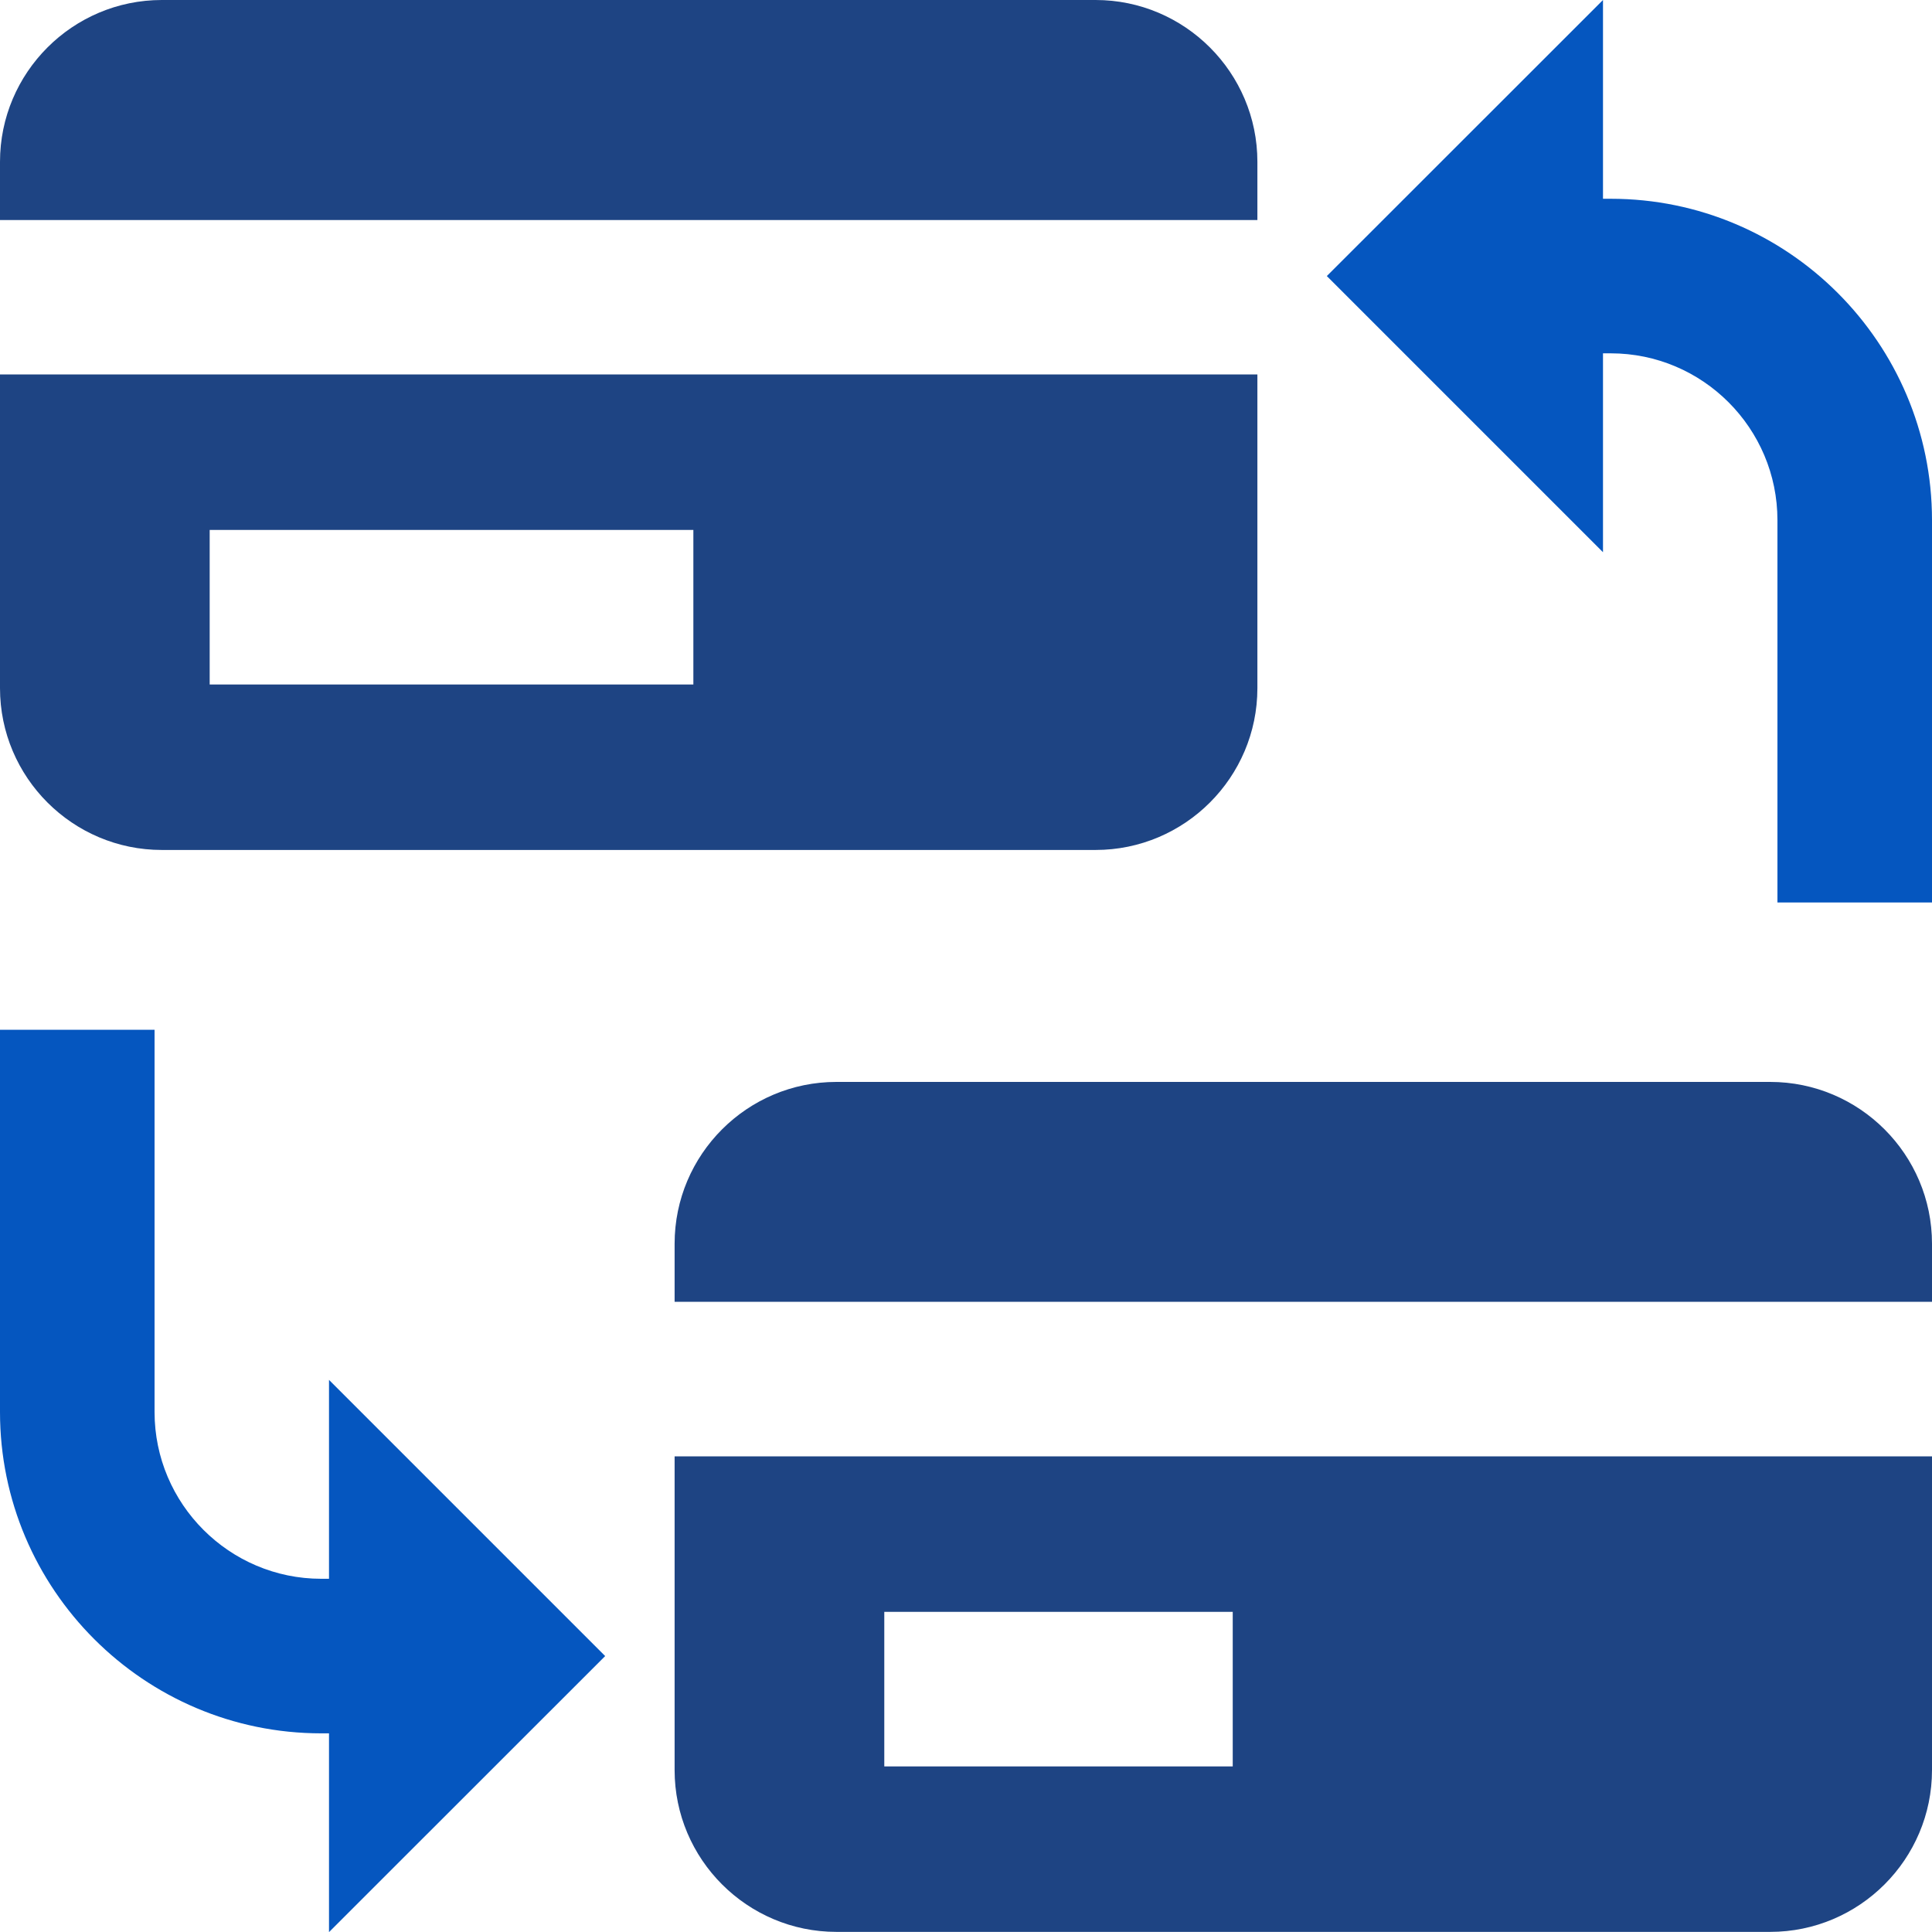 <svg xmlns="http://www.w3.org/2000/svg" width="17" height="17" viewBox="0 0 17 17" fill="none">
  <path d="M11.064 1.936V1.424C11.064 0.639 10.425 0 9.64 0H1.424C0.639 0 0 0.639 0 1.424V1.936H11.064Z" fill="#1E4483"/>
  <path d="M0 3.295V6.055C0 6.84 0.639 7.479 1.424 7.479H9.64C10.425 7.479 11.064 6.84 11.064 6.055V3.295H0ZM1.845 6.023V4.663H6.101V6.023H1.845Z" fill="#1E4483"/>
  <path d="M5.325 14.572L2.895 12.142V13.892H2.827C2.018 13.892 1.36 13.233 1.36 12.425V9.061H0V12.425C0 13.983 1.268 15.252 2.827 15.252H2.895V17.001L5.325 14.572Z" fill="#0556BF"/>
  <path d="M17 11.455V10.944C17 10.158 16.361 9.52 15.576 9.52H7.36C6.575 9.52 5.936 10.158 5.936 10.944V11.455H17Z" fill="#1E4483"/>
  <path d="M5.936 12.815V15.575C5.936 16.36 6.575 16.999 7.36 16.999H15.576C16.361 16.999 17 16.36 17 15.575V12.815H5.936ZM7.781 15.543V14.183H10.847V15.543H7.781Z" fill="#1E4483"/>
  <path d="M11.675 2.429L14.105 4.859V3.109H14.173C14.982 3.109 15.64 3.768 15.64 4.577V7.941H17V4.577C17 3.018 15.732 1.749 14.173 1.749H14.105V0L11.675 2.429Z" fill="#0556BF"/>
</svg>